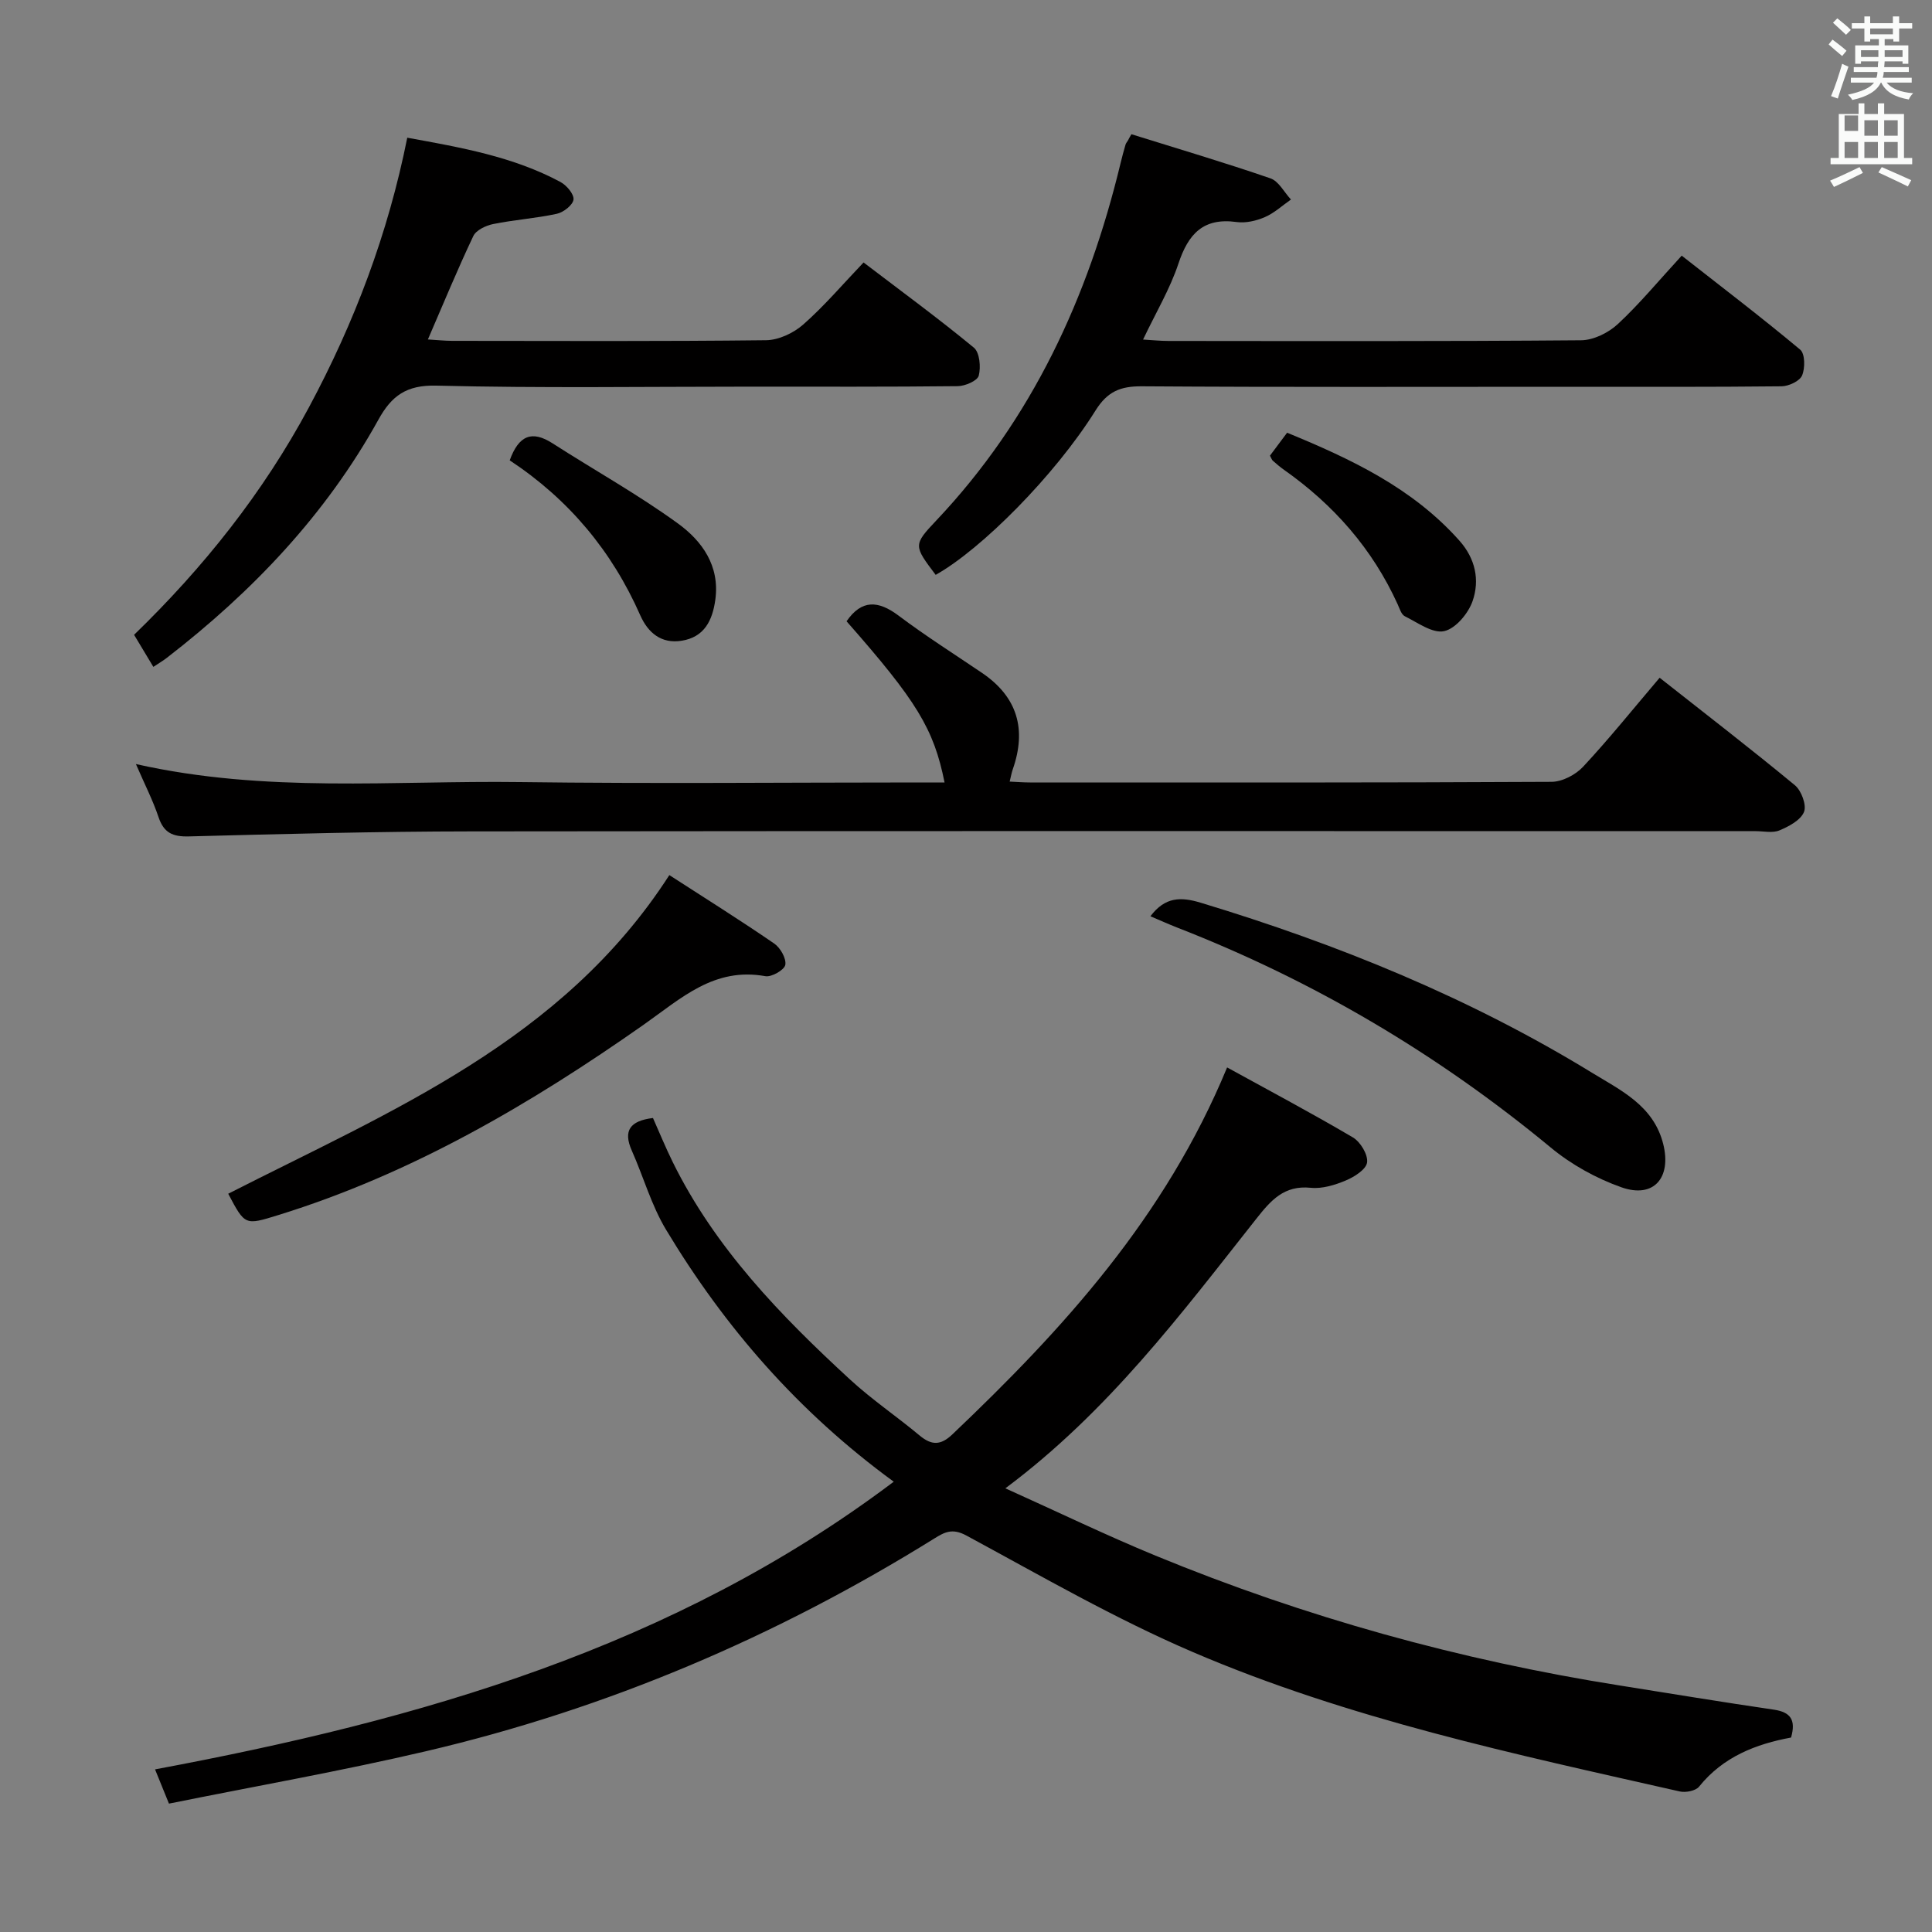 <svg enable-background="new 0 0 400 400" viewBox="0 0 400 400" xmlns="http://www.w3.org/2000/svg"><rect x="0" y="0" width="400" height="400" fill="#808080" stroke="none"/><path d="m378.6 9.2.8-1c.9.7 1.9 1.4 2.9 2.3l-.9 1.1c-1.1-.9-2-1.7-2.8-2.4zm.5 10.7c.9-2.1 1.6-4.3 2.3-6.7.4.2.8.4 1.3.6-.7 2.1-1.5 4.3-2.2 6.6zm.4-15.2.9-.9c1 .8 2 1.6 2.8 2.4l-1 1c-1-.9-1.9-1.8-2.7-2.5zm12.5-1.3h1.2v1.4h2.7v1.1h-2.7v2.7h-1.2v-.5h-1.8v1.3h4.9v3.8h-1.2v-.5h-3.7c0 .4-.1.9-.1 1.2h5.1v1h-5.2c0 .5-.1.9-.2 1.2h6v1h-5.2c1.1 1.3 2.9 2 5.5 2.2-.4.4-.7.8-.9 1.3-2.9-.5-4.8-1.6-5.7-3.5h-.1c-.8 1.7-2.7 2.9-5.9 3.6-.2-.4-.6-.8-.9-1.1 2.8-.6 4.6-1.4 5.4-2.5h-4.8v-1h5.3c.1-.3.2-.7.2-1.2h-4.9v-1h5c0-.4 0-.8.1-1.2h-3.6v.5h-1.2v-3.8h4.9v-1.3h-1.8v.5h-1.2v-2.7h-2.6v-1.1h2.6v-1.4h1.2v1.4h4.7v-1.4zm-6.7 8.4h3.6c0-.4 0-.9 0-1.4h-3.6zm1.9-4.7h4.7v-1.2h-4.7zm6.7 3.3h-3.7v1.4h3.7z" fill="#fafbfa"/><path d="m384.7 21.4h1.3v2.2h2.8v-2.2h1.3v2.2h4.1v9.1h1.7v1.3h-16.9v-1.3h1.7v-9.1h4.1v-2.2zm.3 13.2.7 1.2c-1.8.9-3.8 1.9-6 2.9-.2-.4-.5-.8-.8-1.3 2.4-1 4.4-2 6.1-2.8zm-3.1-7.5h2.8v-3.2h-2.8v4.2zm0 5.6h2.8v-3.3h-2.8zm4.1-4.6h2.8v-3.2h-2.8zm0 4.6h2.8v-3.3h-2.8zm3.6 1.9c2.1.9 4.1 1.8 6.1 2.7l-.7 1.3c-2.2-1.1-4.2-2-6.1-2.9zm3.3-9.7h-2.8v3.2h2.8zm-2.8 7.8h2.8v-3.3h-2.8z" fill="#fafbfa"/><g fill="#010000"><path d="m185.04 306.77c-19.83-14.49-35.02-32.02-47.14-52.17-3.04-5.05-4.67-10.93-7.09-16.37-1.85-4.16-.36-6.18 4.38-6.76 1.31 2.94 2.6 6.1 4.11 9.16 8.78 17.8 22.33 31.77 36.71 45 4.52 4.16 9.66 7.63 14.38 11.57 2.48 2.07 4.36 2.08 6.78-.22 22.92-21.79 44.05-44.91 56.89-75.98 8.79 4.84 17.53 9.47 26.04 14.49 1.56.92 3.15 3.55 2.94 5.17-.18 1.45-2.64 3.01-4.42 3.75-2.25.95-4.89 1.75-7.24 1.51-5.54-.57-8.28 2.62-11.31 6.46-15.56 19.68-30.61 39.86-51.92 55.76 10.9 4.91 20.87 9.73 31.09 13.94 30.96 12.75 63.02 21.64 96.1 26.88 10.64 1.69 21.28 3.45 31.94 5.01 3.45.51 4.58 2.13 3.54 5.77-7.25 1.34-14.07 3.97-19.05 10.17-.7.87-2.77 1.27-4 .99-34.15-7.73-68.5-15-100.81-28.86-16.12-6.91-31.42-15.77-46.89-24.13-2.91-1.57-4.5-.7-6.63.62-32.71 20.34-67.73 35.26-105.23 44.04-17.56 4.11-35.36 7.24-53.23 10.85-1.14-2.81-1.99-4.91-2.88-7.09 54.71-10.22 107.27-25.14 152.94-59.56z"/><path d="m28.14 158.19c26.92 6.06 53.29 3.38 79.5 3.73 27.49.36 54.99.08 82.48.08h5.44c-2.23-11.12-5.76-16.87-20.29-33.37 3.13-4.54 6.56-4.33 10.77-1.17 5.57 4.19 11.48 7.93 17.25 11.84 7.38 4.99 9.29 11.71 6.39 19.99-.26.75-.39 1.55-.64 2.53 1.56.07 2.88.18 4.2.18 35.99.01 71.99.06 107.98-.13 2.23-.01 5-1.46 6.56-3.14 5.42-5.82 10.41-12.04 15.83-18.41 9.58 7.55 18.92 14.75 28.01 22.26 1.34 1.11 2.45 4.11 1.88 5.52-.69 1.71-3.12 3-5.08 3.82-1.42.6-3.28.16-4.95.16-88.65 0-177.3-.06-265.95.05-19.47.02-38.95.53-58.41 1.04-3.37.09-5.2-.74-6.29-4-1.16-3.45-2.83-6.71-4.68-10.98z"/><path d="m31.75 138.07c-1.33-2.21-2.5-4.16-3.99-6.64 14.36-13.92 26.7-29.37 36.22-47.13 9.41-17.55 16.35-35.87 20.34-55.79 11.16 2.03 21.91 3.91 31.7 9.16 1.28.68 2.84 2.52 2.72 3.64-.13 1.13-2.07 2.65-3.44 2.95-4.35.95-8.84 1.24-13.21 2.13-1.51.31-3.52 1.26-4.1 2.49-3.26 6.87-6.16 13.91-9.4 21.4 1.85.11 3.43.28 5.02.29 21.66.02 43.32.12 64.98-.13 2.62-.03 5.7-1.48 7.71-3.25 4.35-3.83 8.15-8.3 12.49-12.85 7.97 6.07 15.58 11.65 22.84 17.64 1.2.99 1.47 4.01 1.01 5.79-.28 1.07-2.81 2.16-4.34 2.18-14.33.16-28.66.1-42.99.1-21.66 0-43.33.33-64.98-.21-6.2-.16-9.27 2.13-11.98 7.04-10.9 19.69-26.1 35.62-43.8 49.31-.77.6-1.6 1.08-2.8 1.88z"/><path d="m234.25 27.79c9.61 3 19.27 5.86 28.79 9.14 1.71.59 2.84 2.88 4.24 4.38-1.79 1.24-3.44 2.79-5.4 3.64-1.78.77-3.96 1.28-5.84 1.02-6.91-.96-10.02 2.46-12.06 8.61-1.75 5.26-4.67 10.14-7.32 15.72 2.02.12 3.61.29 5.21.29 28.49.02 56.98.1 85.47-.14 2.58-.02 5.67-1.55 7.61-3.35 4.49-4.17 8.42-8.94 13.23-14.17 8.3 6.51 16.57 12.81 24.54 19.47 1 .84 1.03 3.83.38 5.34-.5 1.17-2.76 2.22-4.25 2.24-14.66.16-29.32.1-43.98.1-29.49 0-58.98.1-88.47-.1-4.44-.03-7.12 1.07-9.59 5.02-8.41 13.46-23.67 28.75-33.09 34.02-4.54-6.03-4.69-6.17.12-11.25 19.86-21 31.46-46.21 38.16-73.98.31-1.29.66-2.58 1.03-3.85.09-.3.31-.55.48-.82.23-.46.48-.9.74-1.33z"/><path d="m138.58 181.18c7.57 4.89 14.74 9.38 21.71 14.17 1.27.87 2.53 3.08 2.3 4.41-.18 1.04-2.84 2.58-4.12 2.35-10.61-1.92-17.4 4.55-25.2 10.04-23.44 16.46-48.06 30.88-75.69 39.43-6.86 2.12-6.85 2.16-10.33-4.43 33.6-17.13 69.18-31.59 91.33-65.97z"/><path d="m238.18 189.7c3.05-4.04 6.31-4.05 10.45-2.79 28.39 8.59 55.68 19.69 81.01 35.21 5.96 3.65 12.72 6.8 14.71 14.73 1.75 6.97-1.94 11.35-8.67 8.96-5.2-1.84-10.36-4.7-14.61-8.22-23.37-19.33-49.09-34.54-77.33-45.54-1.84-.72-3.65-1.54-5.56-2.35z"/><path d="m105.53 95.31c1.87-5.17 4.59-6.27 8.86-3.53 8.65 5.56 17.67 10.57 25.97 16.6 4.97 3.61 8.71 8.74 7.74 15.79-.6 4.35-2.31 7.75-6.98 8.49-4.2.67-6.96-1.64-8.57-5.29-5.85-13.26-14.76-23.96-27.02-32.06z"/><path d="m262.93 94.34c1.1-1.47 2.26-3.02 3.55-4.75 13.37 5.49 26 11.48 35.67 22.34 3.32 3.73 4.24 8.16 2.74 12.5-.88 2.56-3.52 5.72-5.89 6.24-2.39.53-5.48-1.76-8.14-3.08-.74-.36-1.09-1.61-1.5-2.5-5.22-11.48-13.24-20.57-23.49-27.8-.81-.57-1.57-1.22-2.32-1.88-.23-.18-.32-.54-.62-1.07z"/></g></svg>
